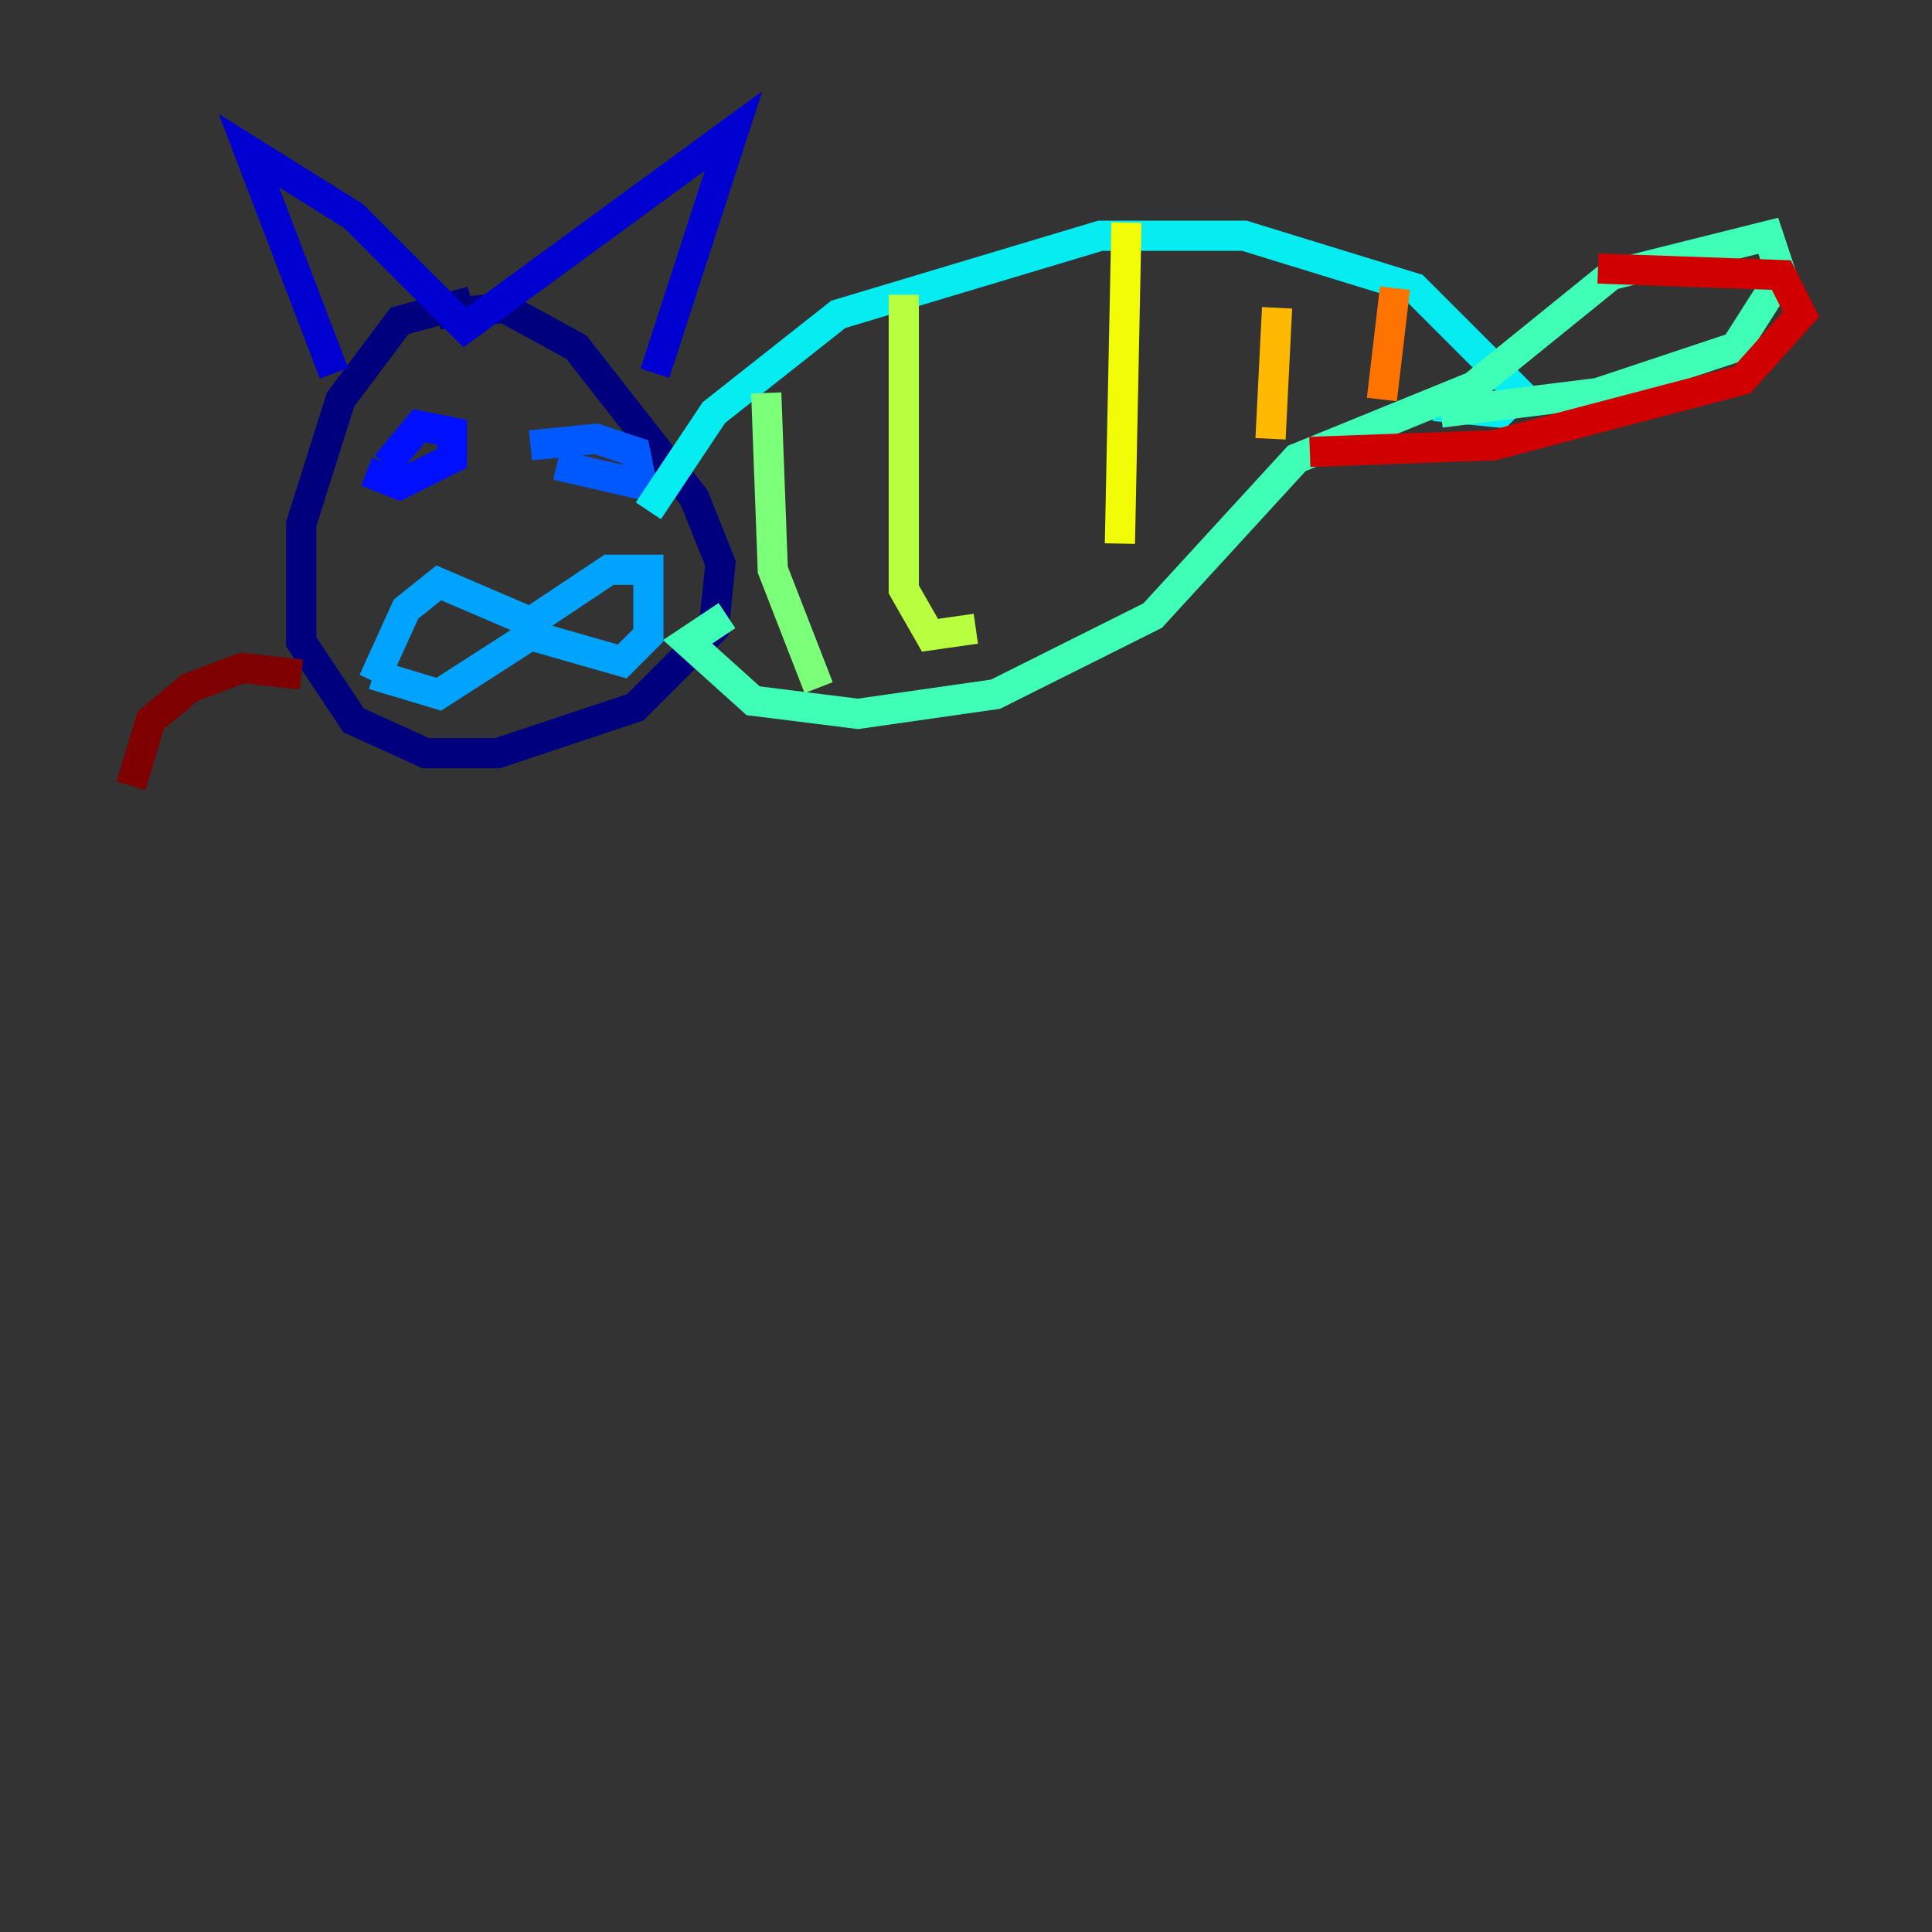 <?xml version="1.0" encoding="utf-8" ?>
<svg baseProfile="tiny" height="128" version="1.2" viewBox="0,0,128,128" width="128" xmlns="http://www.w3.org/2000/svg" xmlns:ev="http://www.w3.org/2001/xml-events" xmlns:xlink="http://www.w3.org/1999/xlink"><rect x="0" y="0" width="128" height="128" fill="#333333" stroke="none"/><defs /><polyline fill="none" points="31.241,19.959 26.468,21.261 22.563,26.468 19.959,34.712 19.959,42.522 23.43,47.729 28.203,49.898 32.976,49.898 42.088,46.861 47.295,41.654 47.729,37.315 45.993,32.976 38.183,22.997 33.41,20.393 29.071,20.827" stroke="#00007f" stroke-width="2" /><polyline fill="none" points="22.129,24.732 16.488,9.98 23.43,14.319 30.807,21.695 48.597,8.678 43.39,24.732" stroke="#0000d1" stroke-width="2" /><polyline fill="none" points="25.6,30.807 27.77,28.203 29.939,28.637 29.939,30.373 26.468,32.108 24.298,31.241" stroke="#0010ff" stroke-width="2" /><polyline fill="none" points="35.146,29.505 39.485,29.071 42.088,29.939 42.522,32.108 36.881,30.807" stroke="#0058ff" stroke-width="2" /><polyline fill="none" points="24.732,45.125 26.902,40.352 29.071,38.617 35.146,41.22 40.352,37.749 42.956,37.749 42.956,42.088 41.22,43.824 35.146,42.088 29.071,45.993 24.732,44.691" stroke="#00a4ff" stroke-width="2" /><polyline fill="none" points="42.956,33.844 47.295,27.336 55.539,20.827 72.895,15.62 82.441,15.62 93.722,19.091 100.664,26.034 99.363,27.336 95.024,26.902" stroke="#05ecf1" stroke-width="2" /><polyline fill="none" points="48.163,40.786 45.559,42.522 49.898,46.427 56.841,47.295 65.953,45.993 76.366,40.786 85.912,30.373 97.627,25.6 106.739,18.224 117.153,15.62 118.02,18.224 114.983,22.997 105.871,26.034 95.458,27.336" stroke="#3fffb7" stroke-width="2" /><polyline fill="none" points="50.766,26.034 51.2,37.749 54.237,45.559" stroke="#7cff79" stroke-width="2" /><polyline fill="none" points="59.878,19.525 59.878,39.051 61.614,42.088 64.651,41.654" stroke="#b7ff3f" stroke-width="2" /><polyline fill="none" points="74.63,14.752 74.197,36.014" stroke="#f1fc05" stroke-width="2" /><polyline fill="none" points="84.61,20.393 84.176,29.071" stroke="#ffb900" stroke-width="2" /><polyline fill="none" points="92.42,19.091 91.552,26.468" stroke="#ff7300" stroke-width="2" /><polyline fill="none" points="98.929,29.071 98.929,28.637" stroke="#ff3000" stroke-width="2" /><polyline fill="none" points="86.78,29.939 98.929,29.505 115.417,25.166 119.322,20.827 118.02,18.224 105.871,17.79" stroke="#d10000" stroke-width="2" /><polyline fill="none" points="8.678,52.068 9.98,47.729 12.583,45.559 16.054,44.258 19.959,44.691" stroke="#7f0000" stroke-width="2" /></svg>